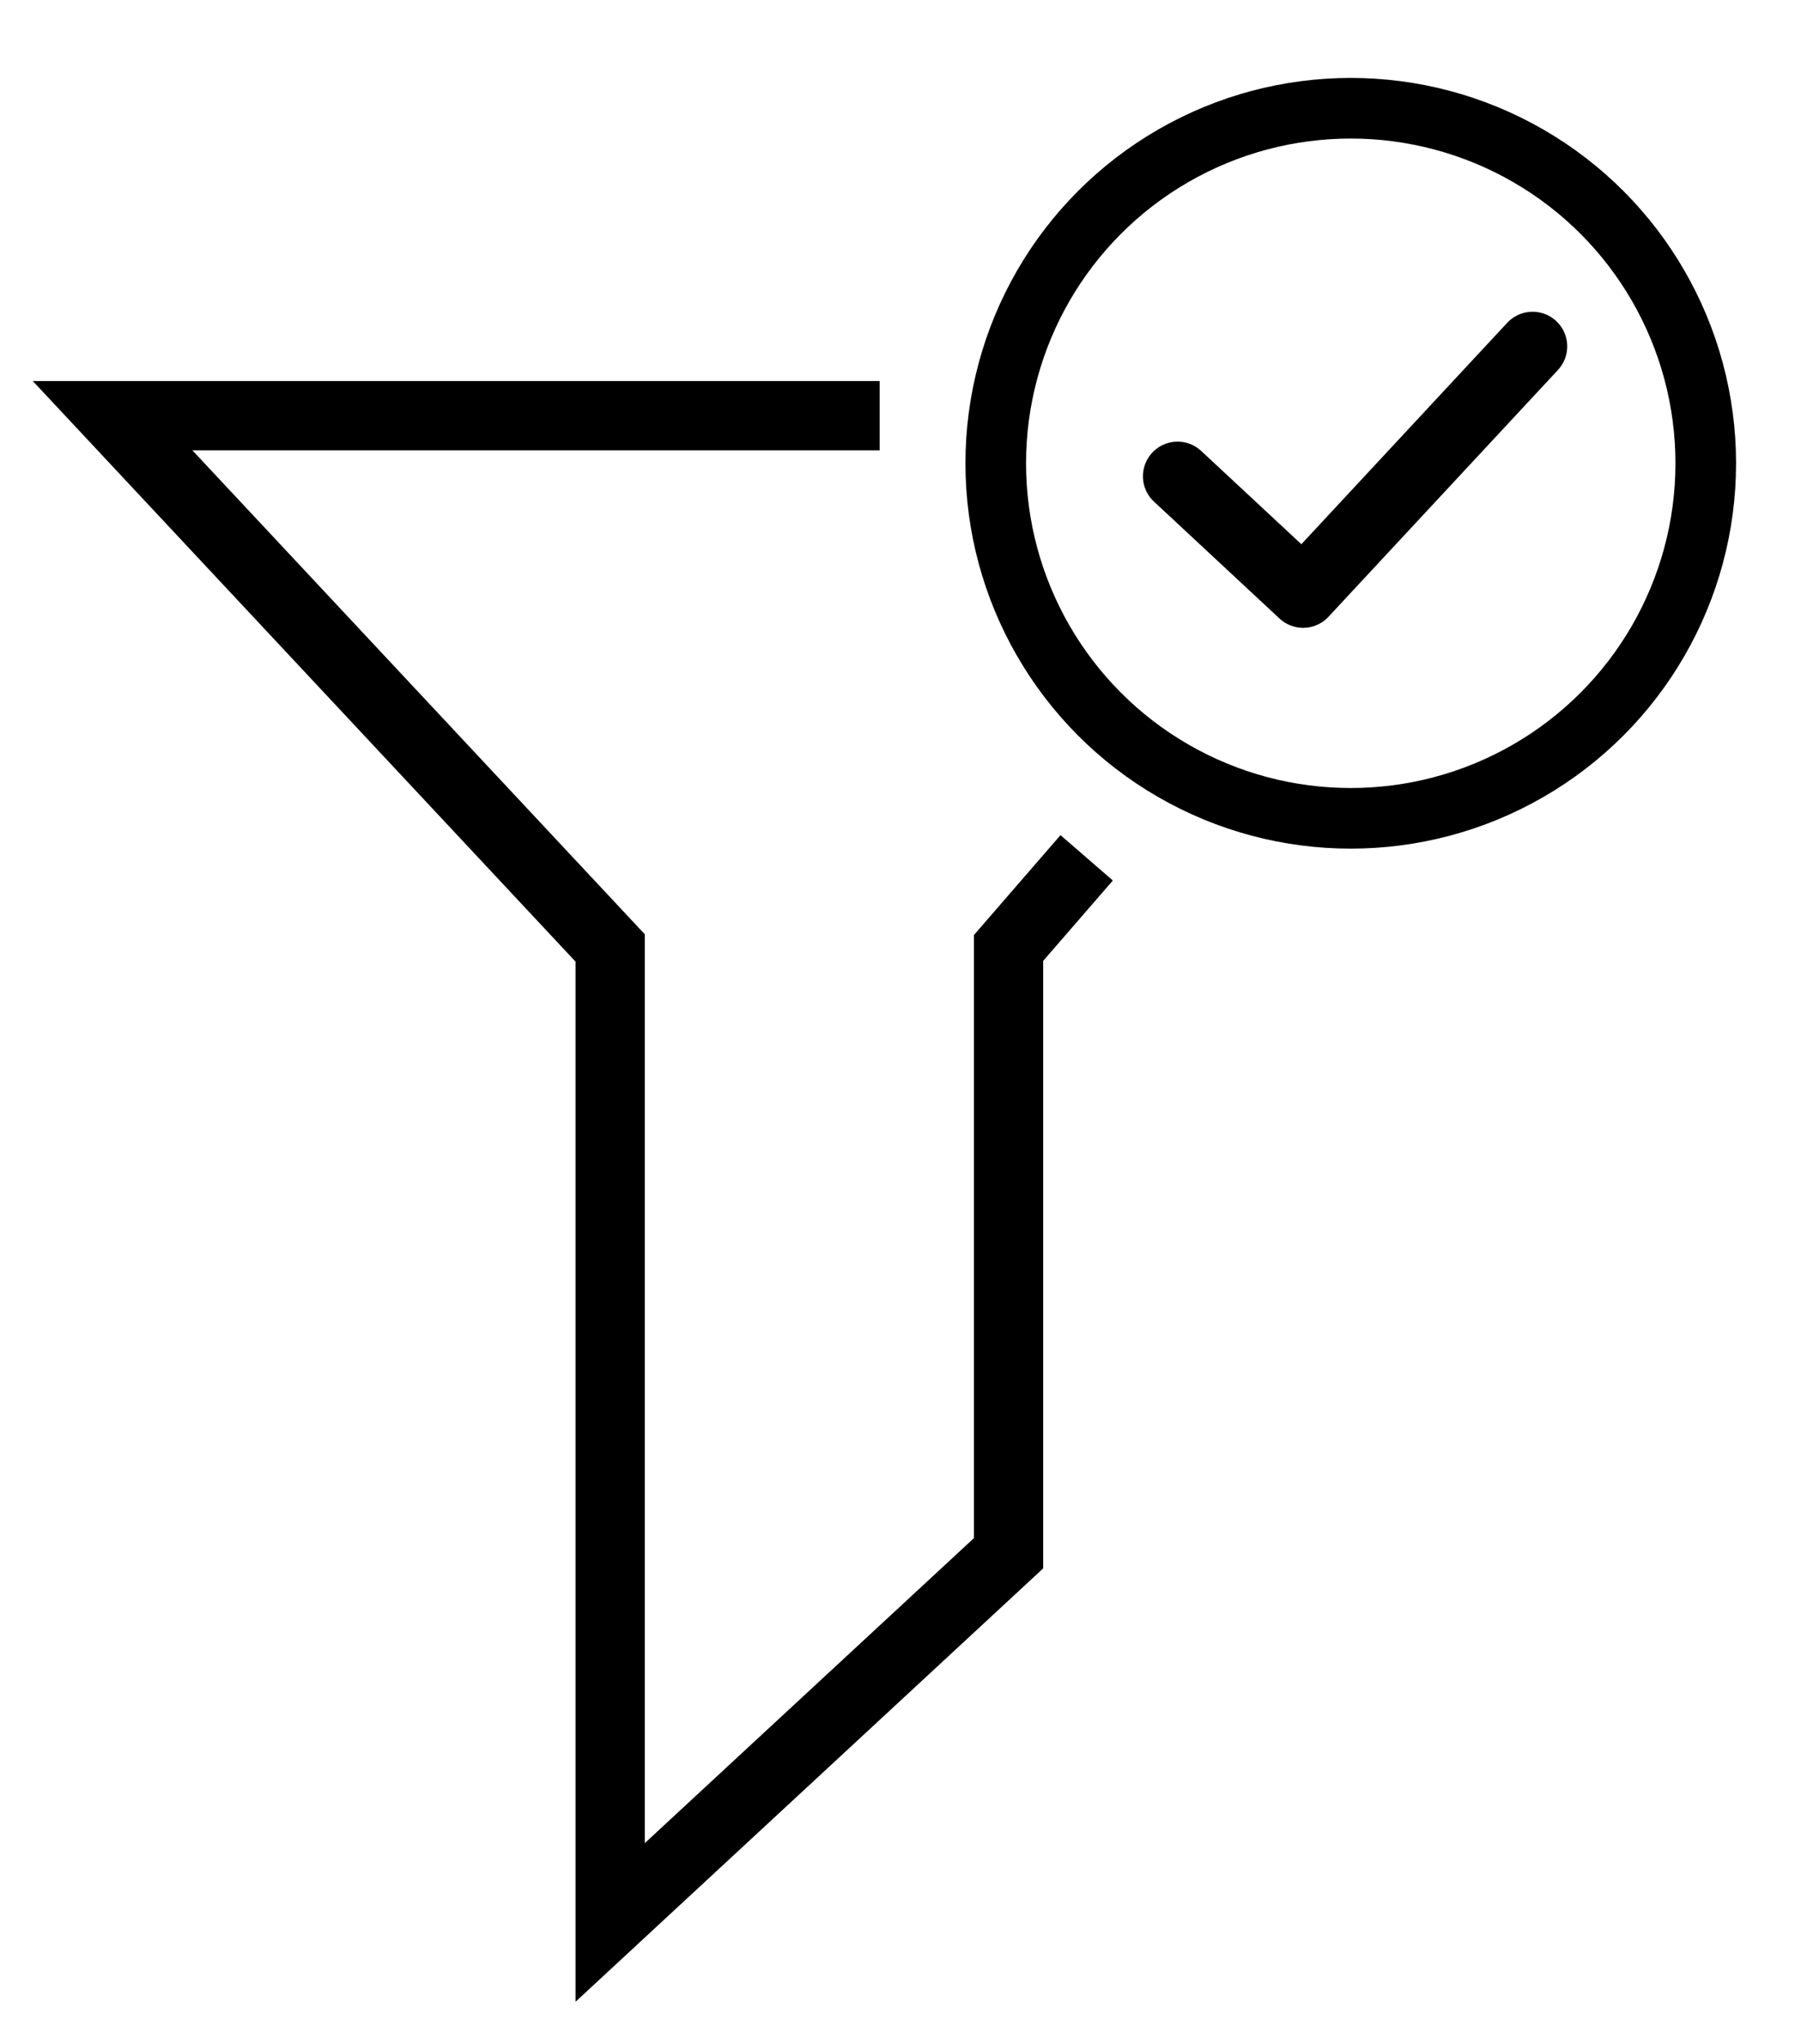 <svg width="208" height="236" viewBox="0 0 208 236" fill="none" xmlns="http://www.w3.org/2000/svg">
<path d="M101.594 48H13L70.47 109.47V222L116.479 179.368V109.47L125.5 99.06" stroke="black" stroke-width="8"/>
<circle cx="156" cy="53.5" r="41" stroke="black" stroke-width="7"/>
<path d="M136 55L150.5 68.5L177 40" stroke="black" stroke-width="8" stroke-linecap="round" stroke-linejoin="round"/>
</svg>
